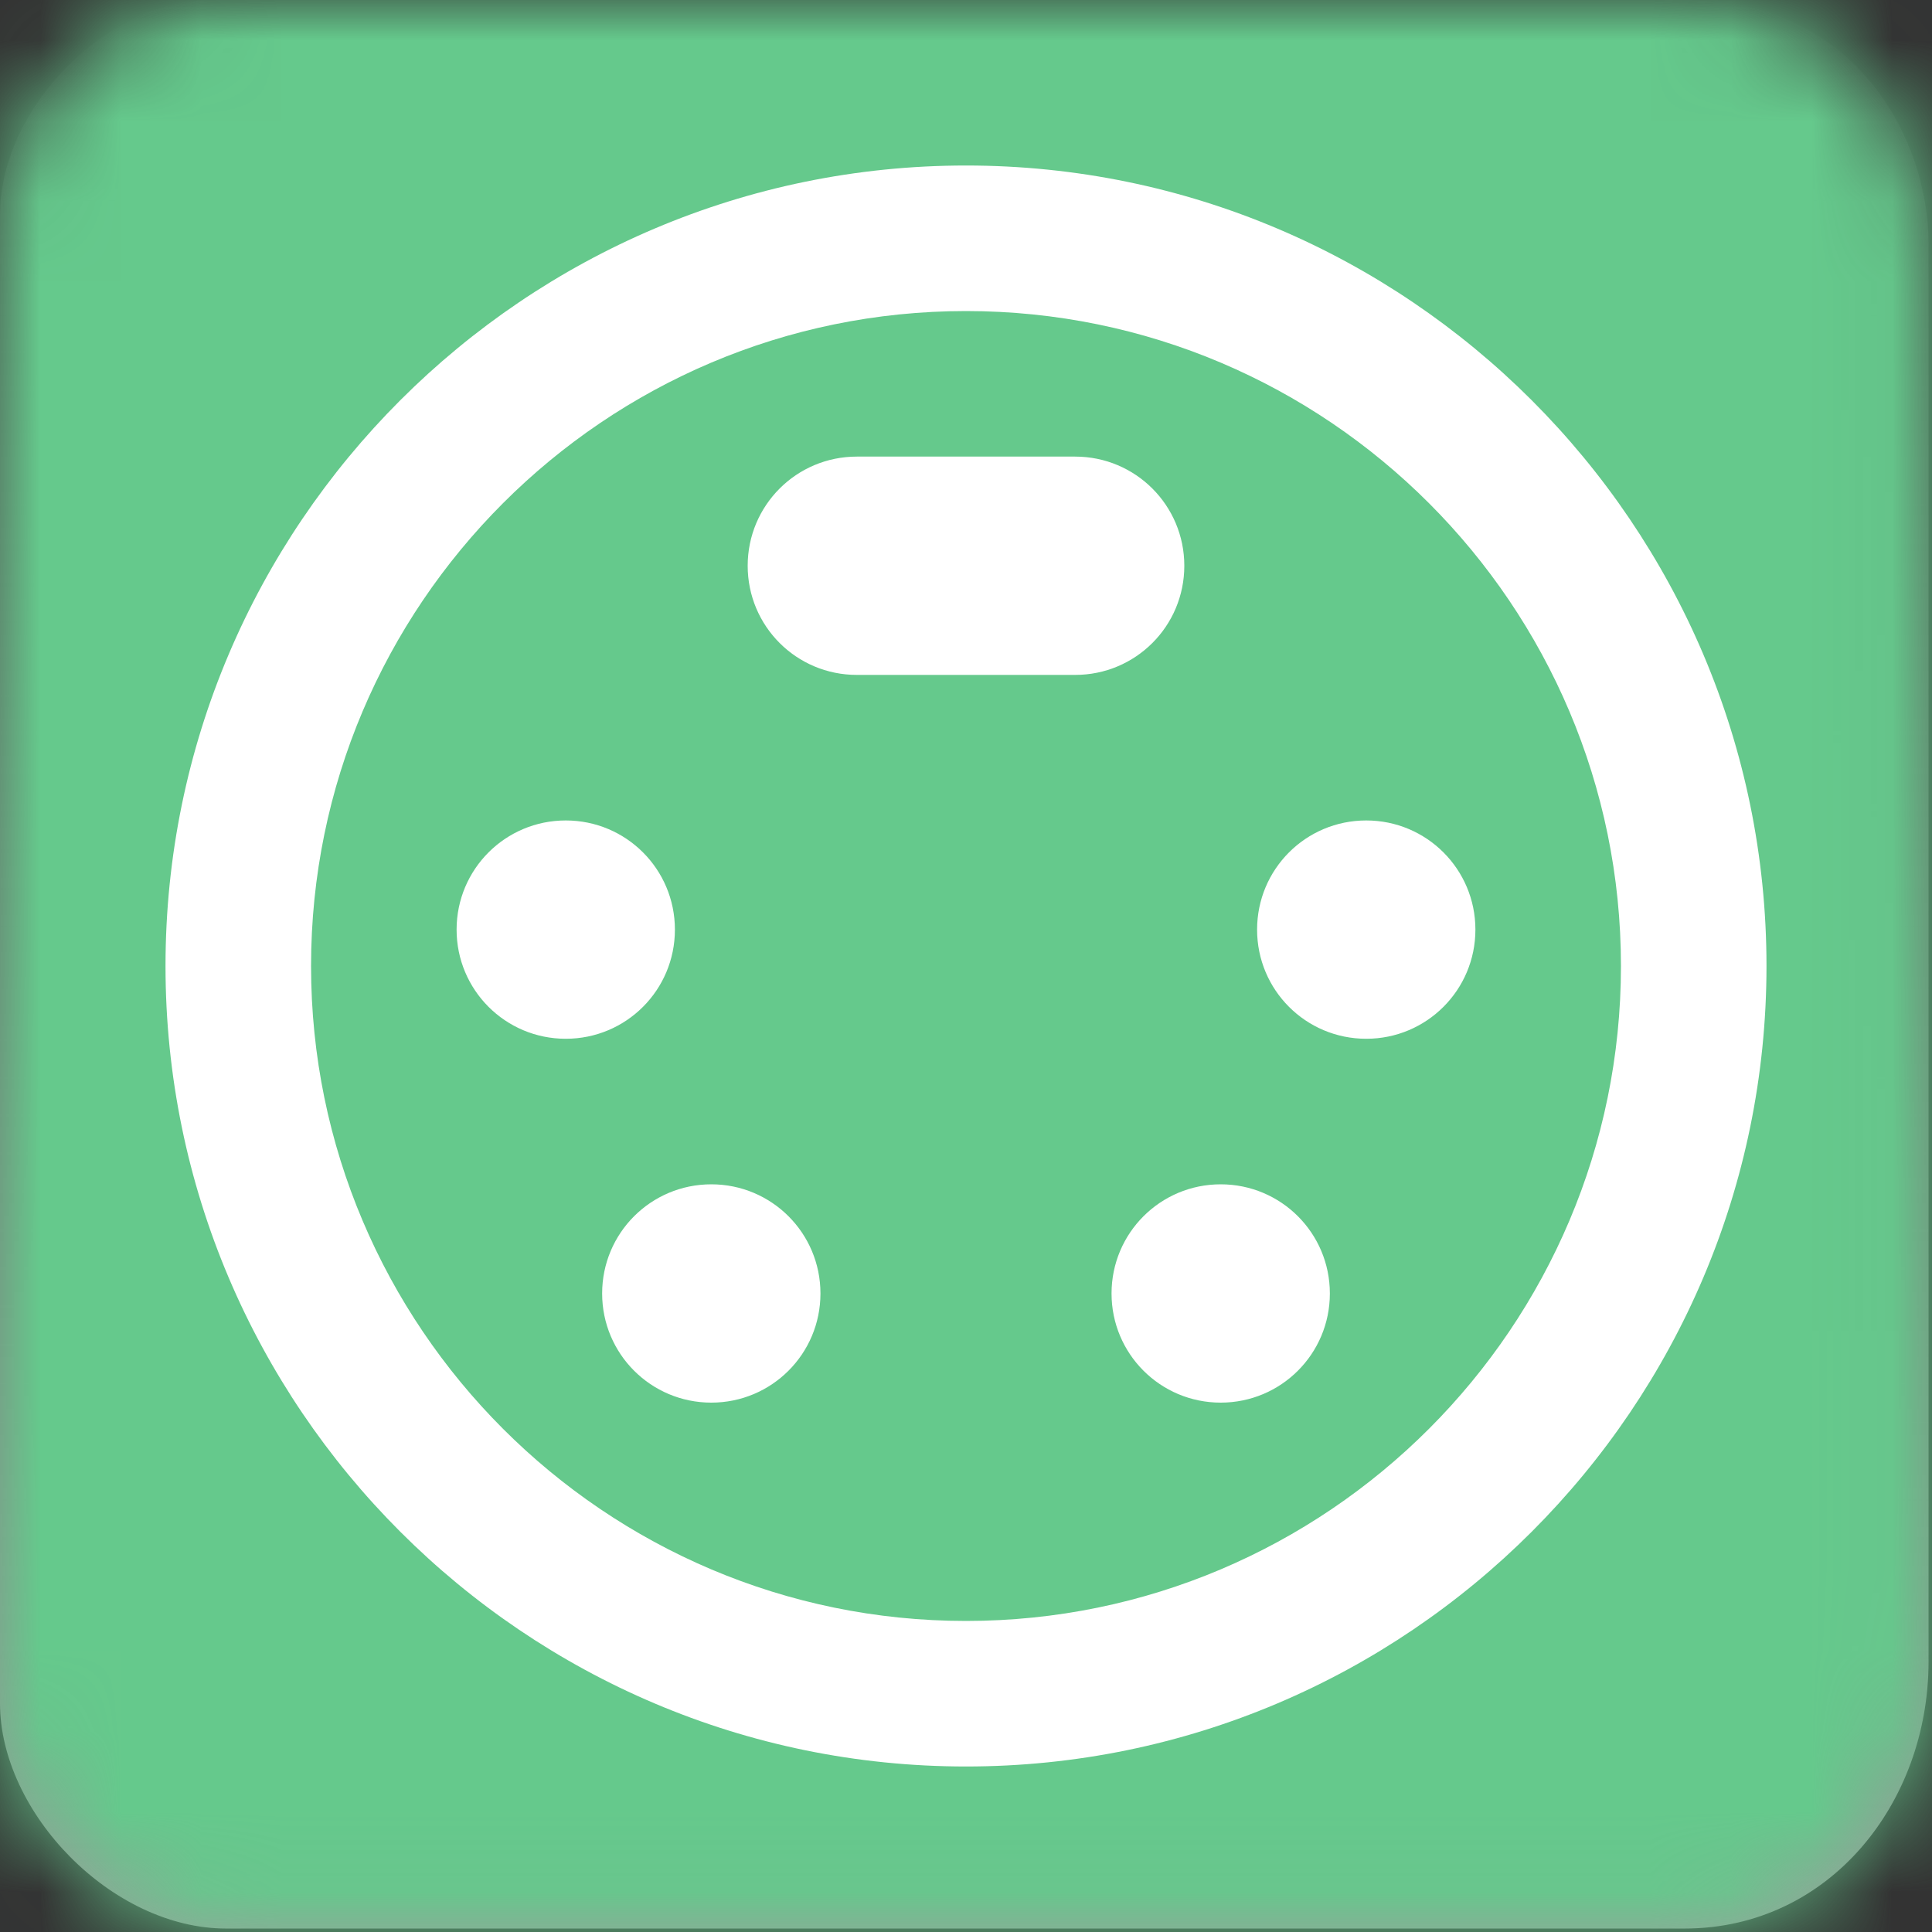 <?xml version="1.0" encoding="UTF-8"?>
<svg width="24px" height="24px" viewBox="0 0 24 24" version="1.1" xmlns="http://www.w3.org/2000/svg" xmlns:xlink="http://www.w3.org/1999/xlink">
    <rect x="0" y="0" width="24" height="24" fill="#333333" stroke="none"/>
    <title>icon / Gameplay / Input - box</title>
    <defs>
        <linearGradient x1="50%" y1="0%" x2="50%" y2="100%" id="linearGradient-1">
            <stop stop-color="#ADADAD" stop-opacity="0" offset="0%"></stop>
            <stop stop-color="#9D9D9D" offset="100%"></stop>
        </linearGradient>
        <path d="M20.925,0 C23.102,0 23.957,1.778 23.957,3.019 C23.957,4.259 23.957,18.782 23.957,20.642 C23.957,22.393 22.728,23.957 20.925,23.957 C19.121,23.957 4.649,23.957 2.809,23.957 C1.387,23.957 0,22.515 0,21.159 C0,19.803 0,4.035 0,2.673 C0,1.31 1.365,0 2.61,0 C3.854,0 18.96,0 20.925,0 Z" id="path-2"></path>
    </defs>
    <g id="icon-/-Gameplay-/-Input---box" stroke="none" stroke-width="1" fill="none" fill-rule="evenodd">
        <g id="icon/general/color/-box-template">
            <mask id="mask-3" fill="white">
                <use xlink:href="#path-2"></use>
            </mask>
            <use id="Path-3" fill="url(#linearGradient-1)" xlink:href="#path-2"></use>
            <g id="Group" mask="url(#mask-3)" fill="#65C98C">
                <g id="icon/color/AI" style="mix-blend-mode: multiply;">
                    <rect id="Rectangle-2" x="0" y="0" width="24" height="24"></rect>
                </g>
            </g>
        </g>
        <path d="M15.164,14.712 C14.414,14.712 13.808,15.318 13.808,16.068 C13.808,16.818 14.414,17.424 15.164,17.424 C15.914,17.424 16.52,16.818 16.52,16.068 C16.52,15.318 15.914,14.712 15.164,14.712 M16.972,10.192 C16.221,10.192 15.616,10.798 15.616,11.548 C15.616,12.298 16.221,12.904 16.972,12.904 C17.722,12.904 18.328,12.298 18.328,11.548 C18.328,10.798 17.722,10.192 16.972,10.192 M12,20.136 C7.512,20.136 3.864,16.484 3.864,12 C3.864,7.516 7.512,3.864 12,3.864 C16.488,3.864 20.136,7.516 20.136,12 C20.136,16.484 16.488,20.136 12,20.136 M12,2.056 C6.518,2.056 2.056,6.518 2.056,12 C2.056,17.482 6.518,21.944 12,21.944 C17.482,21.944 21.944,17.482 21.944,12 C21.944,6.518 17.482,2.056 12,2.056 M8.836,14.712 C8.086,14.712 7.48,15.318 7.48,16.068 C7.48,16.818 8.086,17.424 8.836,17.424 C9.586,17.424 10.192,16.818 10.192,16.068 C10.192,15.318 9.586,14.712 8.836,14.712 M14.712,7.028 C14.712,6.278 14.106,5.672 13.356,5.672 L10.644,5.672 C9.894,5.672 9.288,6.278 9.288,7.028 C9.288,7.779 9.894,8.384 10.644,8.384 L13.356,8.384 C14.106,8.384 14.712,7.779 14.712,7.028 M8.384,11.548 C8.384,10.798 7.779,10.192 7.028,10.192 C6.278,10.192 5.672,10.798 5.672,11.548 C5.672,12.298 6.278,12.904 7.028,12.904 C7.779,12.904 8.384,12.298 8.384,11.548" id="Page-1" fill="#FFFFFF"></path>
    </g>
</svg>